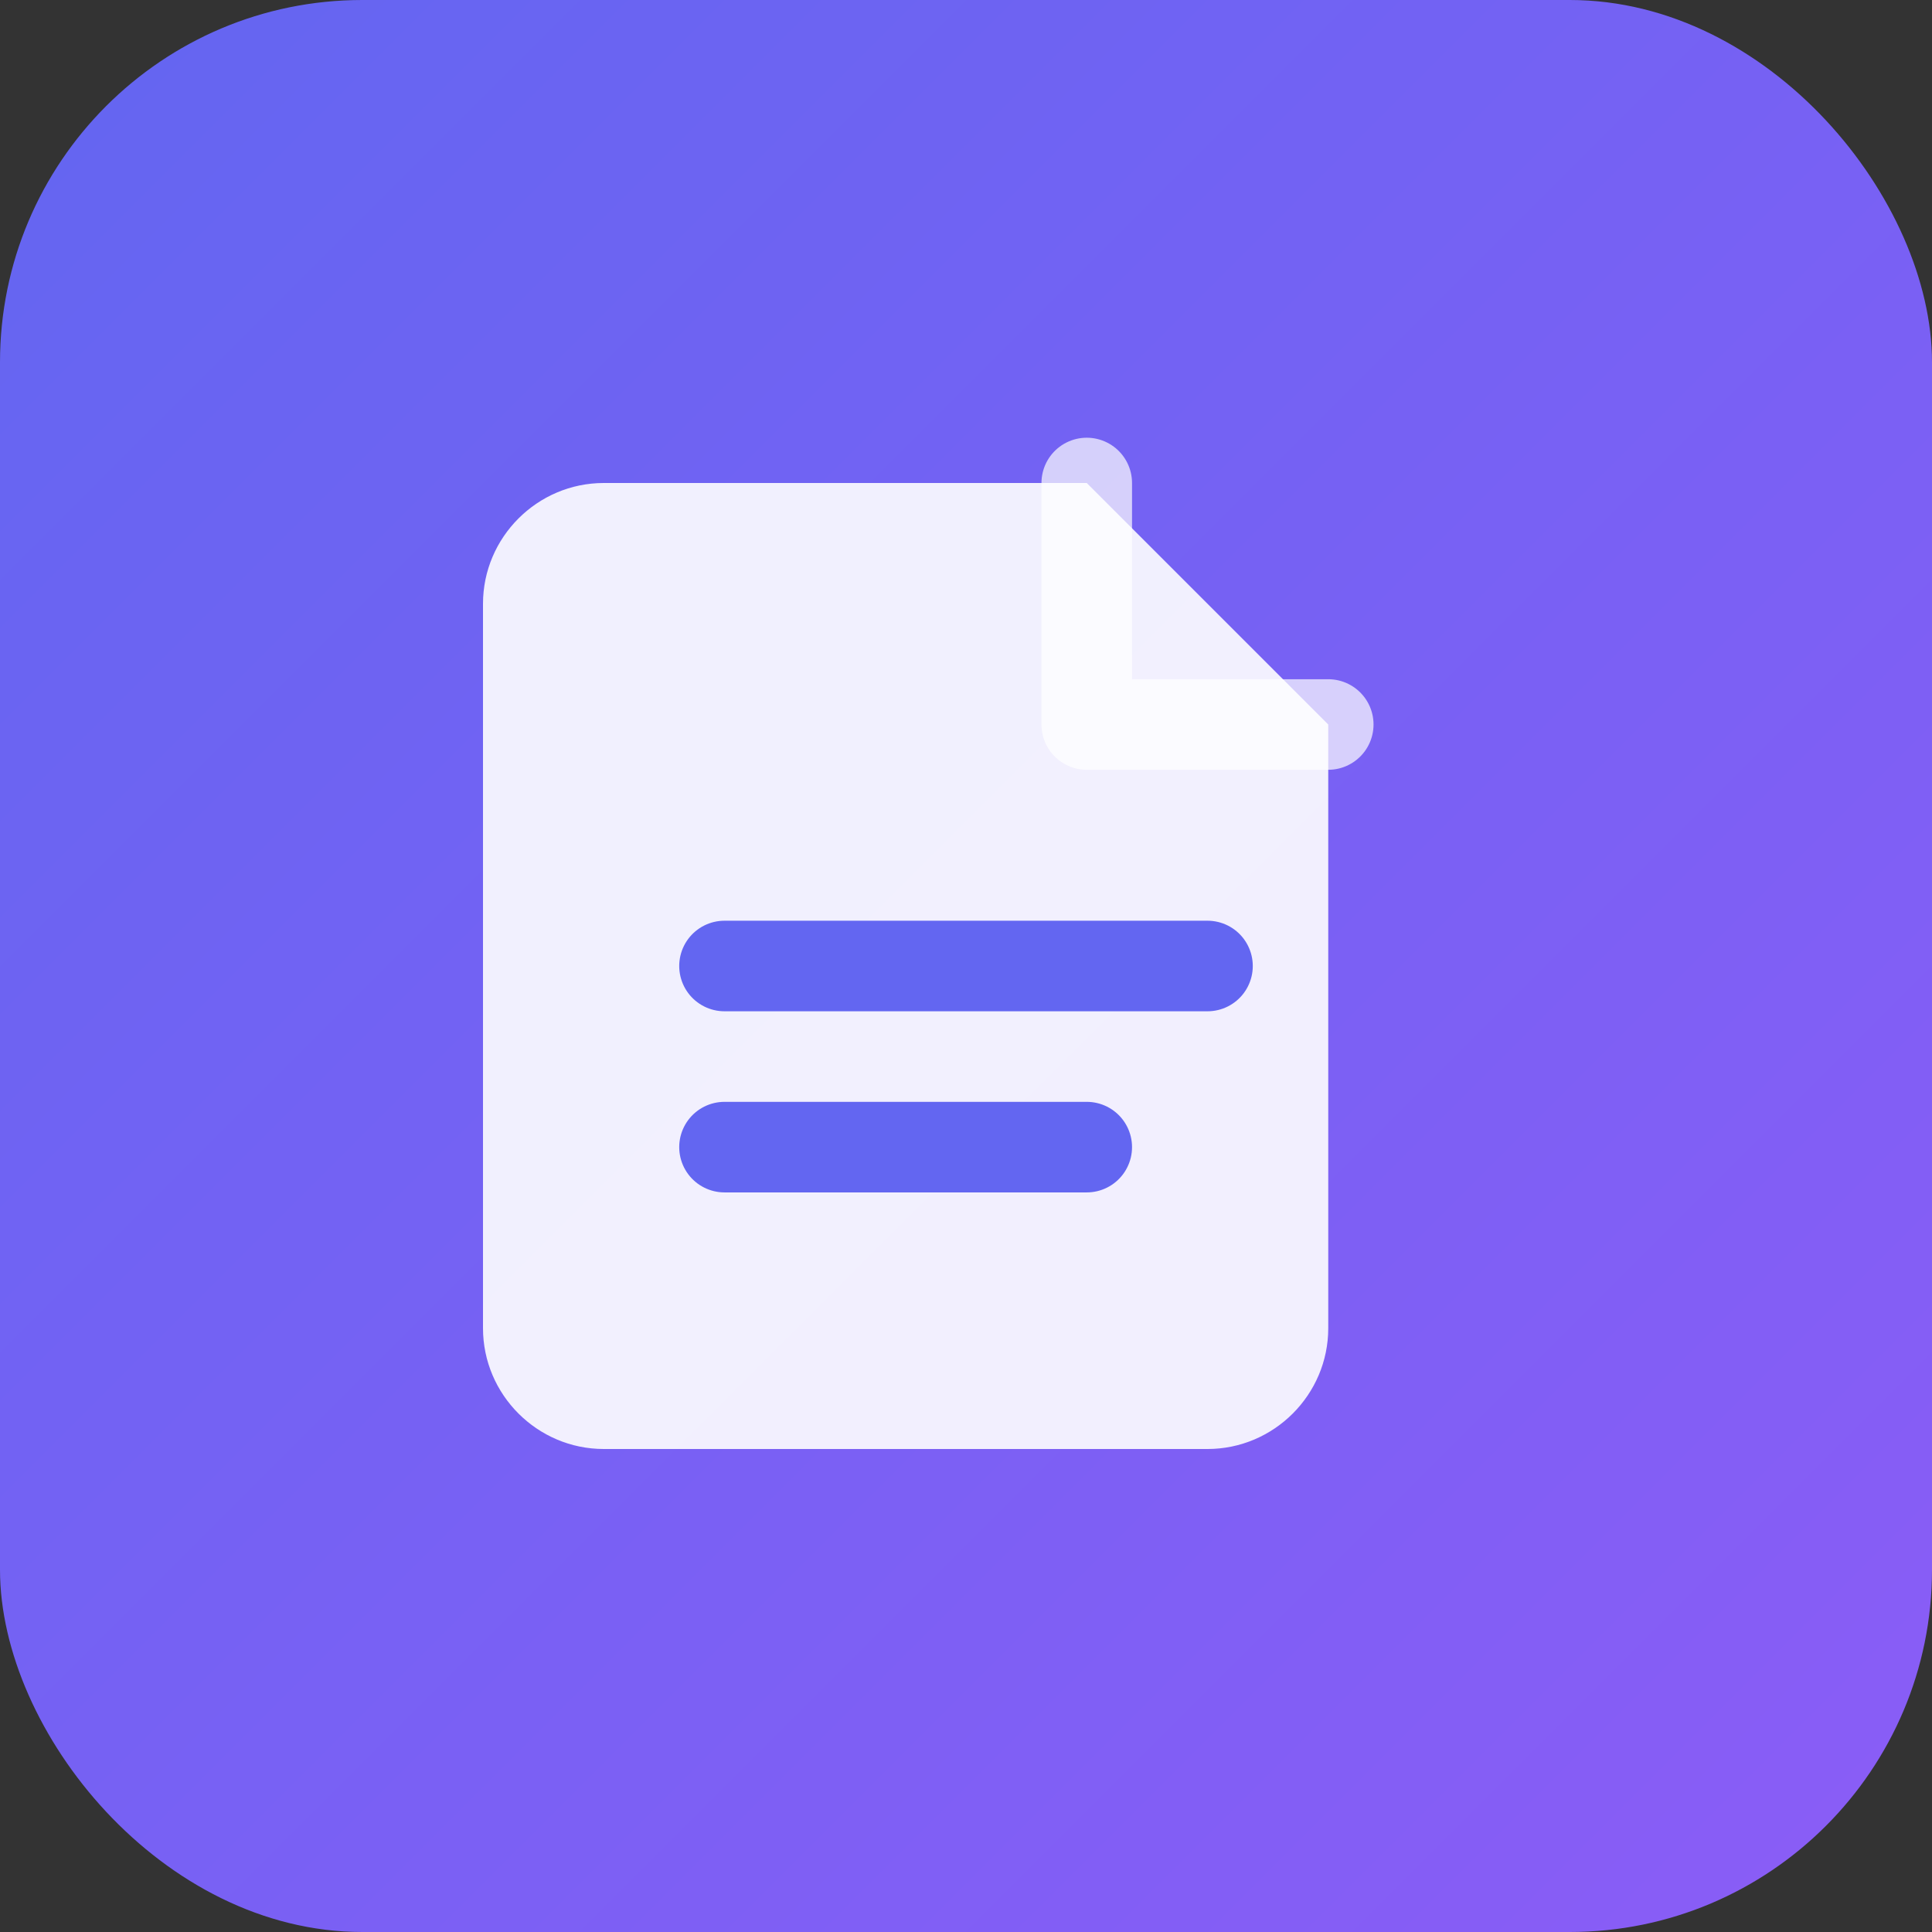 <svg width="32" height="32" viewBox="0 0 32 32" fill="none" xmlns="http://www.w3.org/2000/svg">
  <rect x="0" y="0" width="32" height="32" fill="#333333" stroke="none"/>
  <rect width="32" height="32" rx="6" fill="url(#gradient)"/>
  <path d="M8 10c0-1.1.9-2 2-2h8l4 4v10c0 1.1-.9 2-2 2H10c-1.1 0-2-.9-2-2V10z" fill="white" opacity="0.9"/>
  <path d="M18 8v4h4" stroke="white" stroke-width="1.5" stroke-linecap="round" stroke-linejoin="round" opacity="0.7"/>
  <path d="M12 16h8M12 19h6" stroke="#6366f1" stroke-width="1.5" stroke-linecap="round"/>
  <defs>
    <linearGradient id="gradient" x1="0" y1="0" x2="32" y2="32" gradientUnits="userSpaceOnUse">
      <stop stop-color="#6366f1"/>
      <stop offset="1" stop-color="#8b5cf6"/>
    </linearGradient>
  </defs>
</svg>